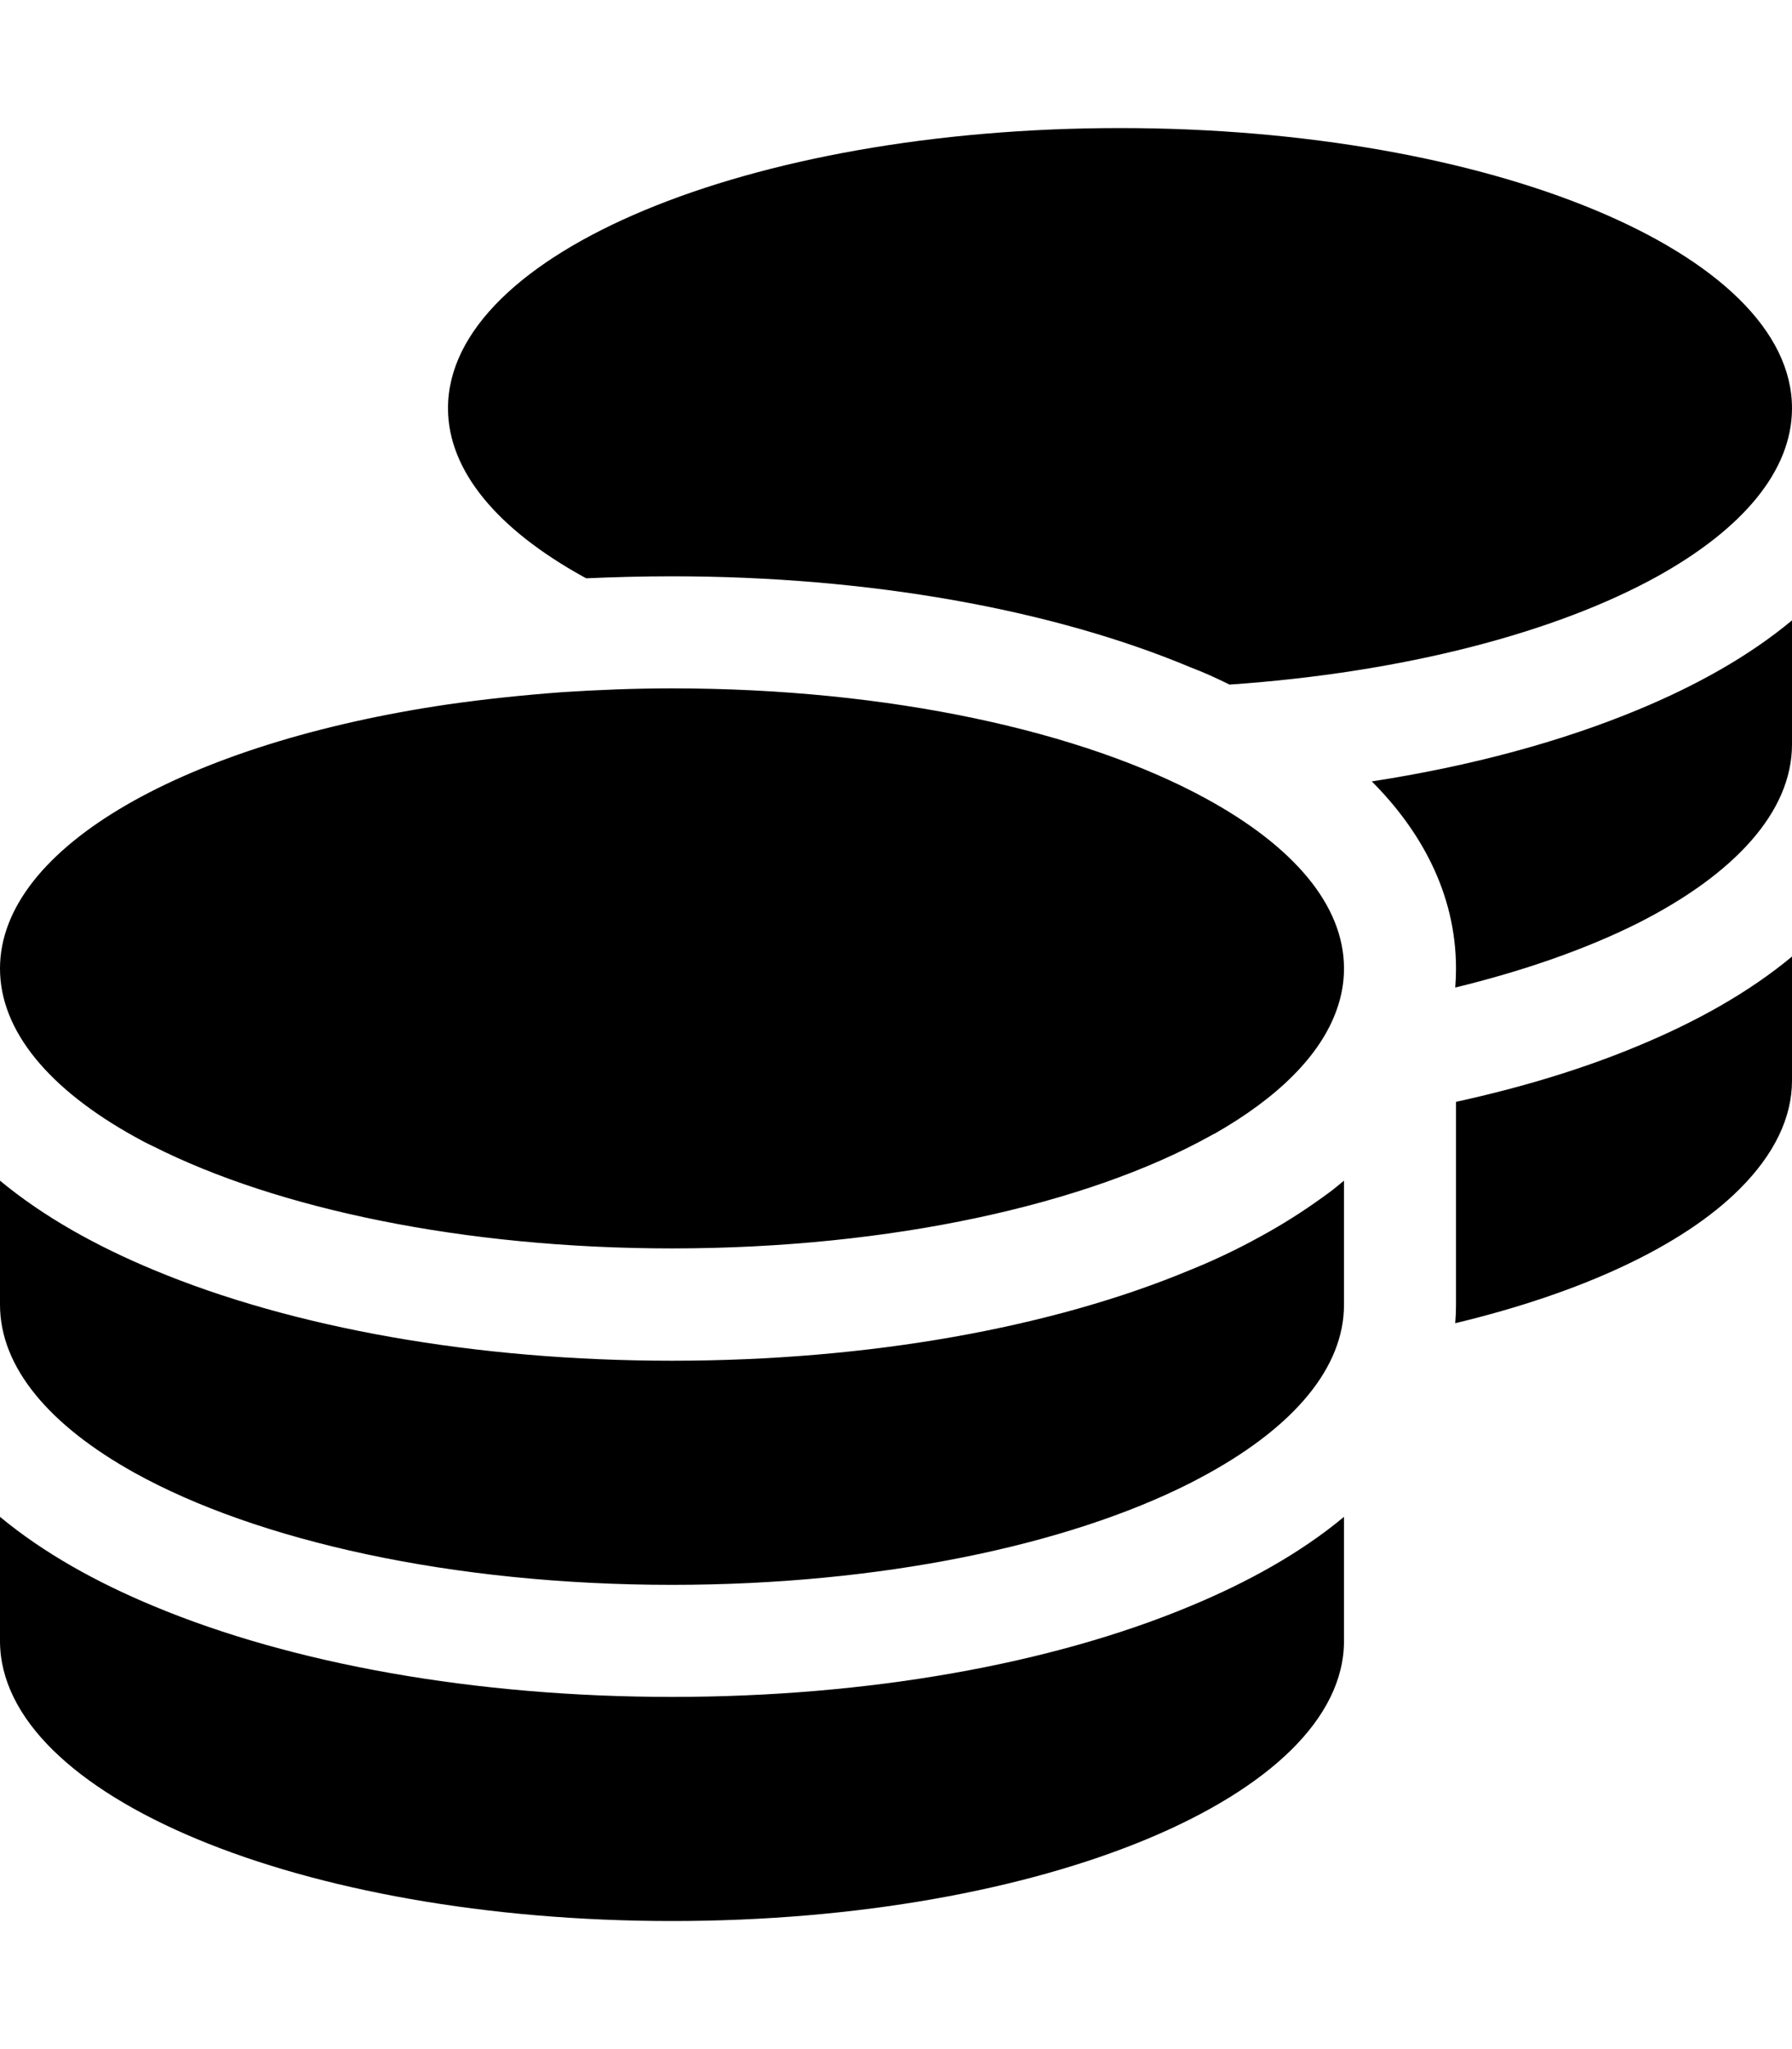 <?xml version="1.0" encoding="UTF-8"?>
<svg xmlns="http://www.w3.org/2000/svg" xmlns:xlink="http://www.w3.org/1999/xlink" width="28px" height="32px" viewBox="0 0 28 28" version="1.1">
<g id="surface1">
<path style=" stroke:none;fill-rule:nonzero;fill:rgb(0%,0%,0%);fill-opacity:1;" d="M 28 4.375 C 28 5.359 27.219 6.266 25.898 7 C 24.309 7.879 21.934 8.504 19.211 8.691 C 19.008 8.59 18.809 8.5 18.594 8.418 C 16.438 7.516 13.574 7 10.5 7 C 10.047 7 9.602 7.012 9.16 7.031 L 9.102 7 C 7.781 6.266 7 5.359 7 4.375 C 7 1.957 11.703 0 17.5 0 C 23.297 0 28 1.957 28 4.375 Z M 8.789 8.809 C 9.348 8.773 9.922 8.75 10.5 8.75 C 13.902 8.75 16.922 9.422 18.84 10.469 C 20.195 11.207 21 12.125 21 13.125 C 21 13.344 20.961 13.559 20.887 13.766 C 20.633 14.488 19.957 15.148 18.973 15.707 C 18.965 15.711 18.953 15.711 18.949 15.719 C 18.934 15.727 18.918 15.734 18.898 15.746 C 16.984 16.805 13.934 17.496 10.5 17.496 C 7.242 17.496 4.324 16.875 2.395 15.902 C 2.293 15.855 2.191 15.801 2.094 15.746 C 0.781 15.016 0 14.109 0 13.125 C 0 11.223 2.922 9.598 7 9 C 7.574 8.918 8.172 8.855 8.789 8.809 Z M 22.75 13.125 C 22.75 11.926 22.172 10.941 21.434 10.203 C 22.98 9.965 24.395 9.582 25.598 9.082 C 26.492 8.711 27.32 8.254 28 7.688 L 28 9.625 C 28 10.68 27.098 11.652 25.605 12.41 C 24.805 12.812 23.832 13.156 22.738 13.422 C 22.746 13.32 22.75 13.23 22.75 13.129 Z M 21 18.375 C 21 19.359 20.219 20.266 18.898 21 C 18.801 21.055 18.703 21.105 18.598 21.16 C 16.676 22.133 13.758 22.75 10.5 22.75 C 7.066 22.75 4.016 22.062 2.102 21 C 0.781 20.266 0 19.359 0 18.375 L 0 16.438 C 0.684 17.004 1.508 17.461 2.402 17.832 C 4.562 18.734 7.426 19.25 10.5 19.25 C 13.574 19.25 16.438 18.734 18.598 17.832 C 19.027 17.66 19.438 17.457 19.824 17.238 C 20.156 17.051 20.469 16.844 20.766 16.625 C 20.848 16.566 20.922 16.5 21 16.438 Z M 22.75 18.375 L 22.75 15.207 C 23.789 14.98 24.746 14.688 25.598 14.332 C 26.492 13.961 27.32 13.504 28 12.938 L 28 14.875 C 28 15.449 27.727 16.023 27.184 16.566 C 26.293 17.457 24.723 18.188 22.738 18.664 C 22.746 18.57 22.75 18.473 22.75 18.375 Z M 10.5 24.5 C 13.574 24.5 16.438 23.984 18.598 23.082 C 19.492 22.711 20.32 22.254 21 21.688 L 21 23.625 C 21 26.043 16.297 28 10.5 28 C 4.703 28 0 26.043 0 23.625 L 0 21.688 C 0.684 22.254 1.508 22.711 2.402 23.082 C 4.562 23.984 7.426 24.5 10.5 24.5 Z M 10.5 24.5 "/>
</g>
</svg>
